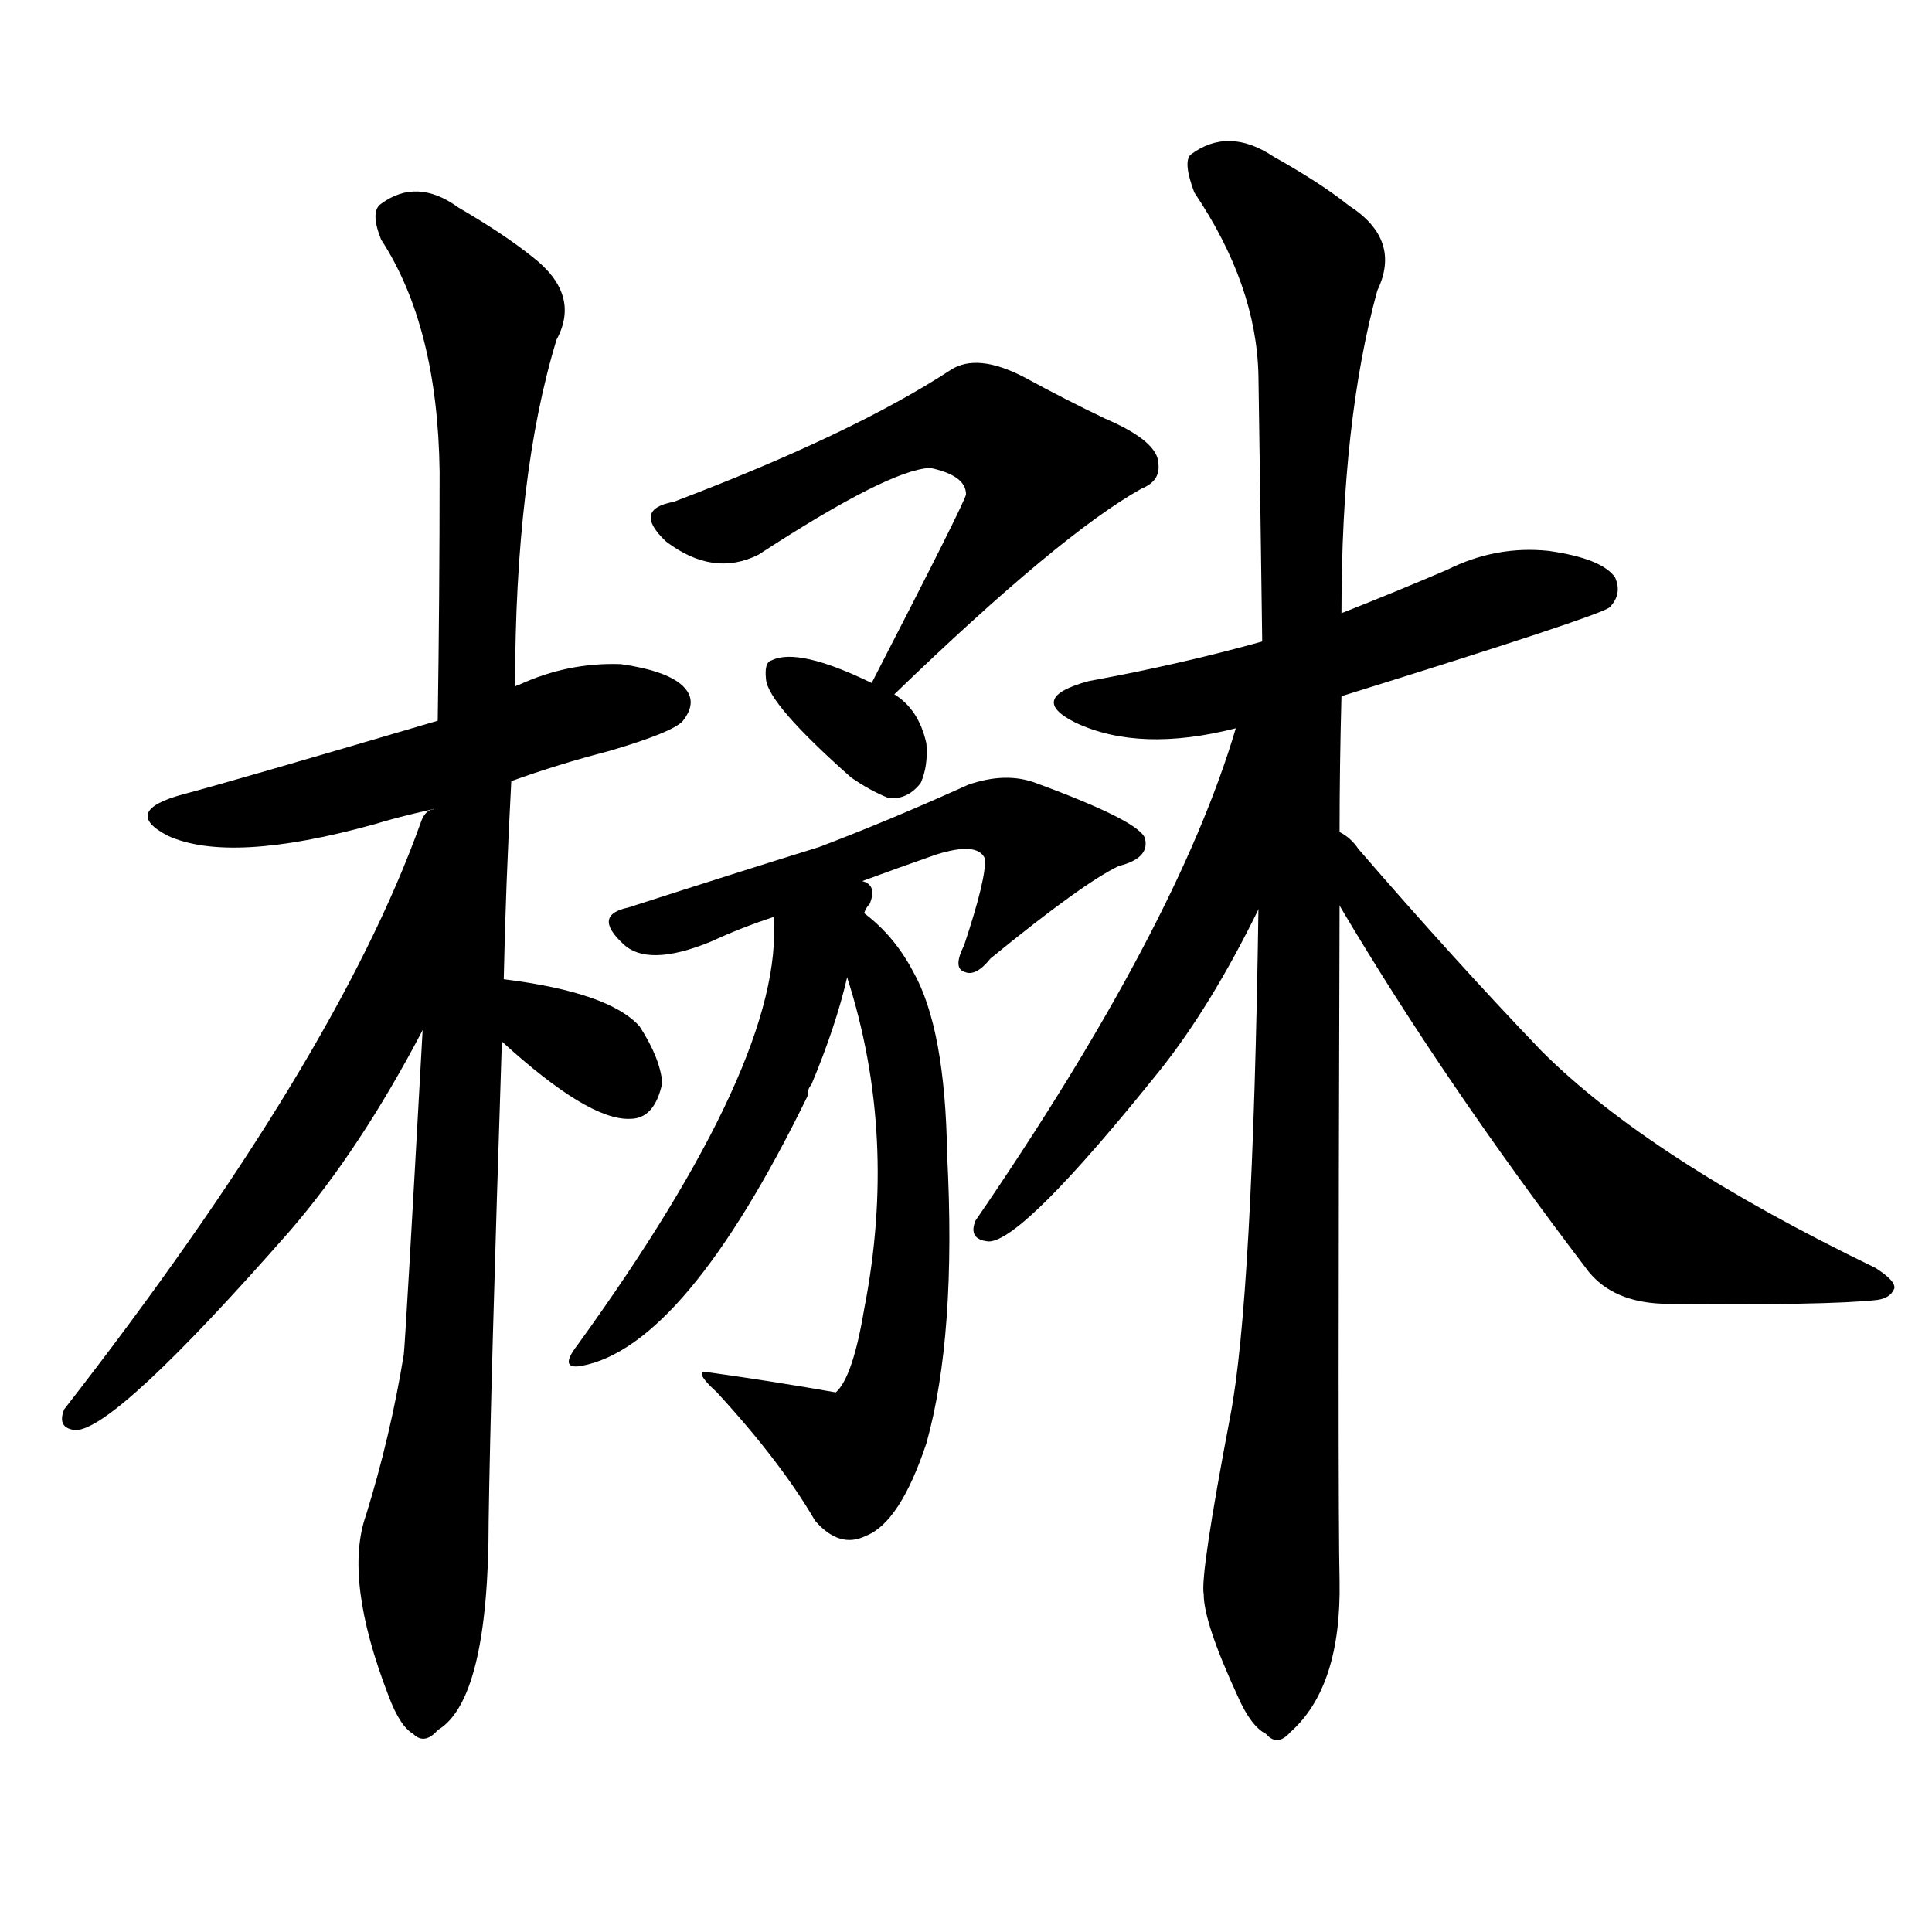<svg version="1.1" viewBox="0 0 1024 1024" xmlns="http://www.w3.org/2000/svg">
  
  <g transform="scale(1, -1) translate(0, -900)">
    <style type="text/css">
        .origin {display:none;}
        .hide {display:none;}
        .stroke {fill: #000000;}
    </style>

    <path d="M 271 486 Q 296 495 323 502 Q 357 512 362 518 Q 369 527 364 534 Q 357 544 329 548 Q 301 549 275 537 Q 274 537 273 536 L 232 518 Q 120 485 97 479 Q 64 470 89 457 Q 122 442 198 463 Q 211 467 229 471 L 271 486 Z" fill="lightgray" class="stroke"/>
    <path d="M 267 381 Q 268 430 271 486 L 273 536 Q 273 648 295 720 Q 308 744 282 764 Q 267 776 243 790 Q 221 806 202 792 Q 196 788 202 773 Q 232 727 233 650 Q 233 584 232 518 L 224 354 Q 215 191 214 182 Q 207 139 194 97 Q 182 63 206 1 Q 212 -15 219 -19 Q 225 -25 232 -17 Q 259 -1 259 94 Q 260 164 266 348 L 267 381 Z" fill="lightgray" class="stroke"/>
    <path d="M 229 471 Q 225 470 223 464 Q 178 338 34 153 Q 30 143 40 142 Q 61 142 154 248 Q 191 291 224 354 C 238 380 249 494 230 471 L 229 471 Z" fill="lightgray" class="stroke"/>
    <path d="M 266 348 Q 312 306 334 307 Q 347 307 351 326 Q 350 339 339 356 Q 323 374 267 381 C 237 385 244 368 266 348 Z" fill="lightgray" class="stroke"/>
    <path d="M 474 532 Q 562 617 605 641 Q 615 645 614 654 Q 614 666 586 678 Q 565 688 543 700 Q 518 713 504 704 Q 452 670 357 634 Q 335 630 353 613 Q 378 594 402 606 Q 471 651 493 652 Q 512 648 512 638 Q 512 635 462 538 C 448 511 452 511 474 532 Z" fill="lightgray" class="stroke"/>
    <path d="M 462 538 Q 423 557 409 550 Q 405 549 406 540 Q 407 527 451 488 Q 461 481 471 477 Q 481 476 488 485 Q 492 494 491 506 Q 487 524 474 532 L 462 538 Z" fill="lightgray" class="stroke"/>
    <path d="M 457 433 Q 476 440 496 447 Q 518 454 522 445 Q 523 435 511 399 Q 505 387 511 385 Q 517 382 525 392 Q 574 432 593 441 Q 609 445 607 455 Q 606 464 549 485 Q 533 491 513 484 Q 471 465 434 451 Q 392 438 333 419 Q 314 415 330 400 Q 343 387 377 401 Q 392 408 410 414 L 457 433 Z" fill="lightgray" class="stroke"/>
    <path d="M 449 382 Q 476 298 458 206 Q 452 170 443 162 Q 409 168 373 173 Q 369 172 380 162 Q 414 125 432 94 Q 445 79 459 86 Q 477 93 491 135 Q 507 192 502 288 Q 501 355 484 385 Q 474 404 458 416 C 435 436 440 411 449 382 Z" fill="lightgray" class="stroke"/>
    <path d="M 458 416 Q 459 419 461 421 Q 465 431 457 433 C 438 456 409 444 410 414 Q 416 339 306 187 Q 296 174 308 176 Q 363 186 428 319 Q 428 323 430 325 Q 443 356 449 382 L 458 416 Z" fill="lightgray" class="stroke"/>
    <path d="M 711 531 Q 846 573 853 578 Q 860 585 856 594 Q 849 604 821 608 Q 793 611 767 598 Q 739 586 711 575 L 669 560 Q 626 548 577 539 Q 544 530 570 517 Q 604 501 655 514 L 711 531 Z" fill="lightgray" class="stroke"/>
    <path d="M 710 459 Q 710 493 711 531 L 711 575 Q 711 677 730 746 Q 743 773 715 791 Q 700 803 675 817 Q 651 833 631 818 Q 627 814 633 798 Q 666 749 667 701 Q 668 635 669 560 L 667 418 Q 664 211 652 149 Q 636 65 638 55 Q 638 40 656 1 Q 663 -15 671 -19 Q 677 -26 684 -18 Q 711 6 710 62 Q 709 105 710 420 L 710 459 Z" fill="lightgray" class="stroke"/>
    <path d="M 655 514 Q 624 409 517 253 Q 513 243 524 242 Q 542 242 615 333 Q 642 367 667 418 C 730 543 664 543 655 514 Z" fill="lightgray" class="stroke"/>
    <path d="M 710 420 Q 765 327 842 226 Q 855 210 881 209 Q 968 208 995 211 Q 1002 212 1004 217 Q 1005 221 994 228 Q 874 286 817 343 Q 771 391 720 450 Q 716 456 710 459 C 687 479 695 446 710 420 Z" fill="lightgray" class="stroke"/></g>
</svg>